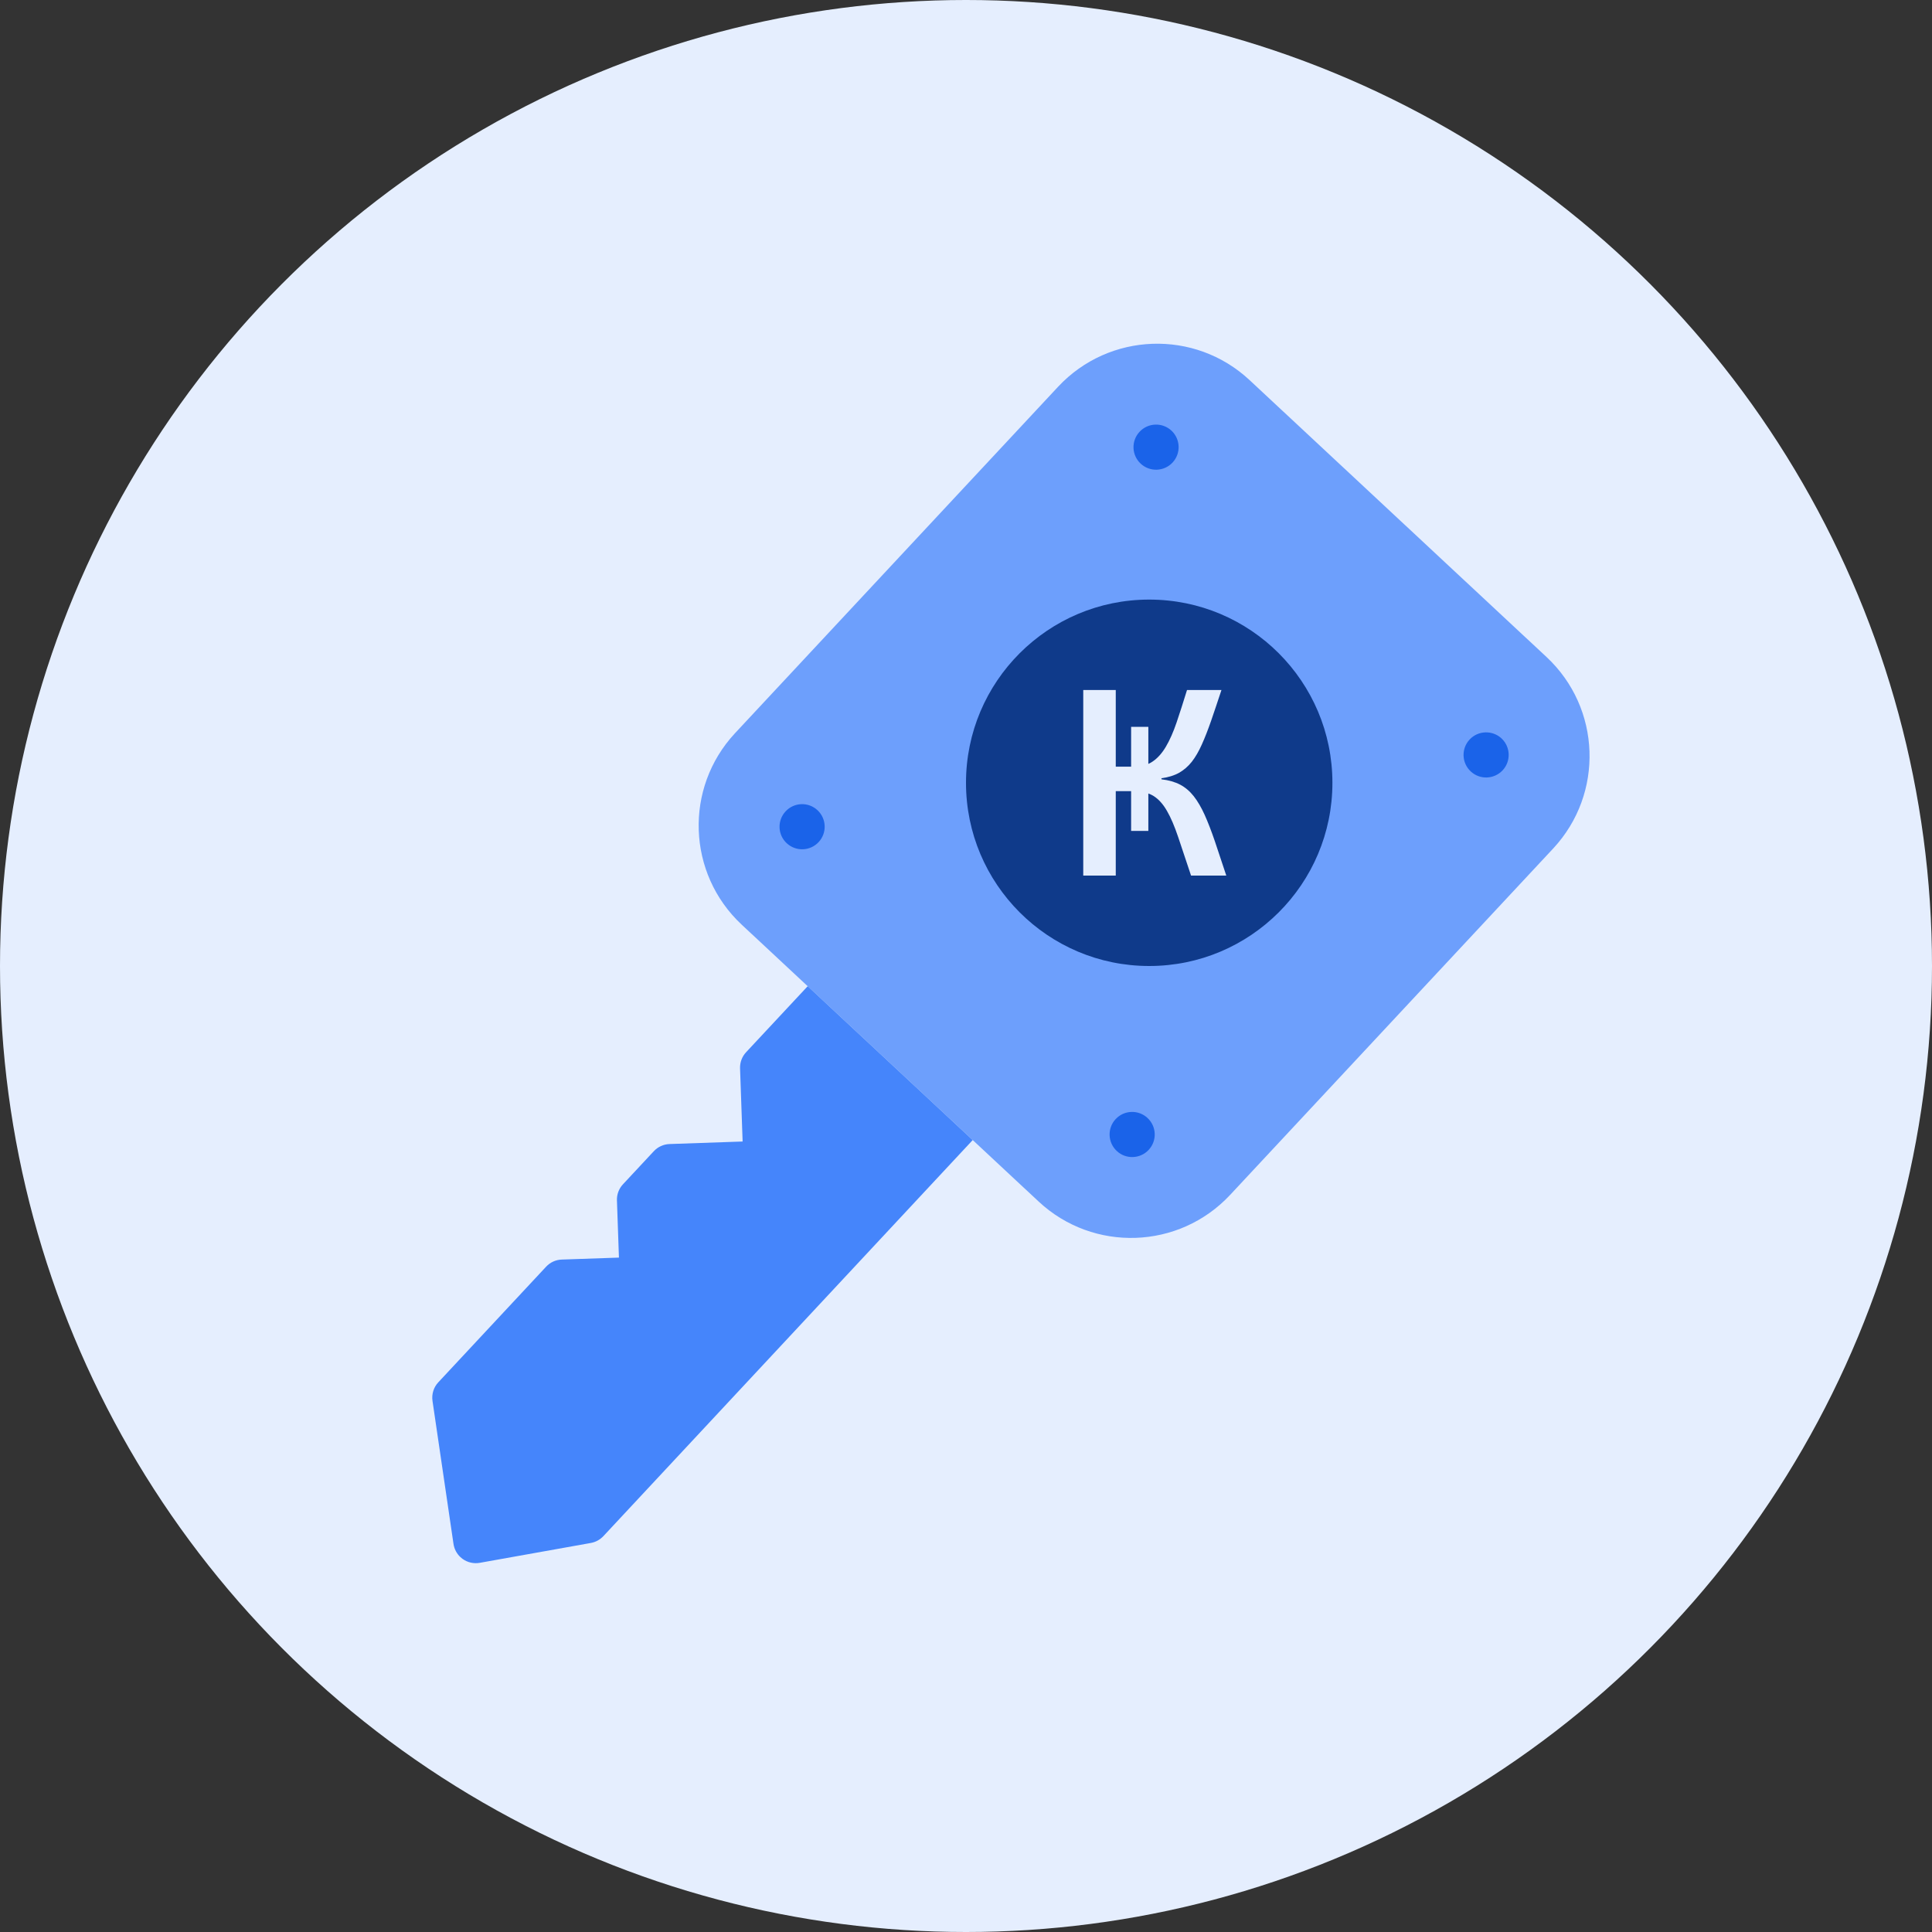 <svg width="58" height="58" viewBox="0 0 58 58" xmlns="http://www.w3.org/2000/svg">
  <rect x="0" y="0" width="58" height="58" fill="#333333" stroke="none"/>
  <circle cx="29" cy="29" r="29" fill="#E5EEFE"/>
  <path fill-rule="evenodd" clip-rule="evenodd" d="M29.202 34.226L31.183 36.073C32.825 37.602 35.395 37.513 36.928 35.873L46.63 25.47C48.158 23.826 48.069 21.256 46.428 19.724L37.511 11.409C35.869 9.88 33.299 9.97 31.766 11.609L22.064 22.013C20.536 23.656 20.626 26.226 22.265 27.758L24.247 29.606" fill="#6D9FFC"/>
  <path fill-rule="evenodd" clip-rule="evenodd" d="M28.211 33.302L25.238 30.53L24.248 29.606L22.399 31.588C22.276 31.719 22.211 31.894 22.217 32.073L22.294 34.269L20.099 34.345C19.919 34.351 19.749 34.429 19.627 34.561L18.704 35.551C18.58 35.682 18.515 35.857 18.521 36.036L18.581 37.754L16.865 37.813C16.685 37.819 16.516 37.896 16.394 38.028L13.16 41.496C13.018 41.646 12.954 41.853 12.984 42.057L13.614 46.348C13.636 46.5 13.709 46.64 13.822 46.746C13.842 46.765 13.865 46.783 13.888 46.8C14.036 46.907 14.223 46.949 14.403 46.917L17.737 46.321C17.882 46.295 18.013 46.223 18.114 46.116L29.201 34.226L28.211 33.302Z" fill="#4585FB"/>
  <path fill-rule="evenodd" clip-rule="evenodd" d="M35.168 12.928C35.441 13.183 35.456 13.612 35.202 13.885C34.946 14.16 34.517 14.174 34.244 13.919C33.97 13.664 33.955 13.236 34.211 12.962C34.466 12.689 34.894 12.673 35.168 12.928Z" fill="#1A63E9"/>
  <path fill-rule="evenodd" clip-rule="evenodd" d="M45.077 22.168C45.35 22.424 45.364 22.852 45.11 23.125C44.854 23.399 44.426 23.414 44.153 23.159C43.879 22.904 43.863 22.476 44.119 22.201C44.374 21.928 44.803 21.913 45.077 22.168Z" fill="#1A63E9"/>
  <path fill-rule="evenodd" clip-rule="evenodd" d="M24.542 24.323C24.815 24.578 24.831 25.007 24.576 25.28C24.32 25.555 23.892 25.569 23.618 25.314C23.344 25.059 23.329 24.631 23.585 24.357C23.84 24.083 24.268 24.068 24.542 24.323Z" fill="#1A63E9"/>
  <path fill-rule="evenodd" clip-rule="evenodd" d="M34.45 33.563C34.724 33.819 34.739 34.246 34.484 34.52C34.228 34.794 33.8 34.809 33.527 34.554C33.253 34.299 33.237 33.87 33.493 33.596C33.748 33.322 34.177 33.308 34.45 33.563Z" fill="#1A63E9"/>
  <path fill-rule="evenodd" clip-rule="evenodd" d="M34.5 18C37.537 18 40 20.463 40 23.5C40 26.538 37.537 29 34.5 29C31.463 29 29 26.538 29 23.5C29 20.463 31.463 18 34.5 18Z" fill="#0F3A8A"/>
  <path fill-rule="evenodd" clip-rule="evenodd" d="M36.467 25.243C36.364 24.943 36.263 24.681 36.164 24.461C36.064 24.24 35.955 24.054 35.838 23.904C35.719 23.753 35.582 23.637 35.429 23.556C35.276 23.476 35.09 23.422 34.868 23.395V23.363C35.073 23.336 35.248 23.282 35.393 23.202C35.538 23.12 35.666 23.01 35.777 22.871C35.887 22.73 35.987 22.558 36.078 22.354C36.171 22.149 36.263 21.912 36.358 21.64C36.451 21.368 36.556 21.059 36.669 20.715H35.635C35.523 21.081 35.417 21.407 35.321 21.692C35.224 21.977 35.117 22.218 35.002 22.414C34.886 22.611 34.752 22.761 34.602 22.862C34.562 22.889 34.519 22.913 34.474 22.933V21.821H33.957V23.016H33.496V22.361V20.715H32.52V26.285H33.496V24.324V23.751H33.957V24.945H34.474V23.821C34.529 23.842 34.583 23.865 34.631 23.896C34.784 23.993 34.918 24.142 35.033 24.344C35.15 24.545 35.261 24.807 35.369 25.127C35.477 25.447 35.605 25.833 35.756 26.285H36.814C36.685 25.892 36.569 25.545 36.467 25.243Z" fill="#E5EEFE"/>
</svg>
